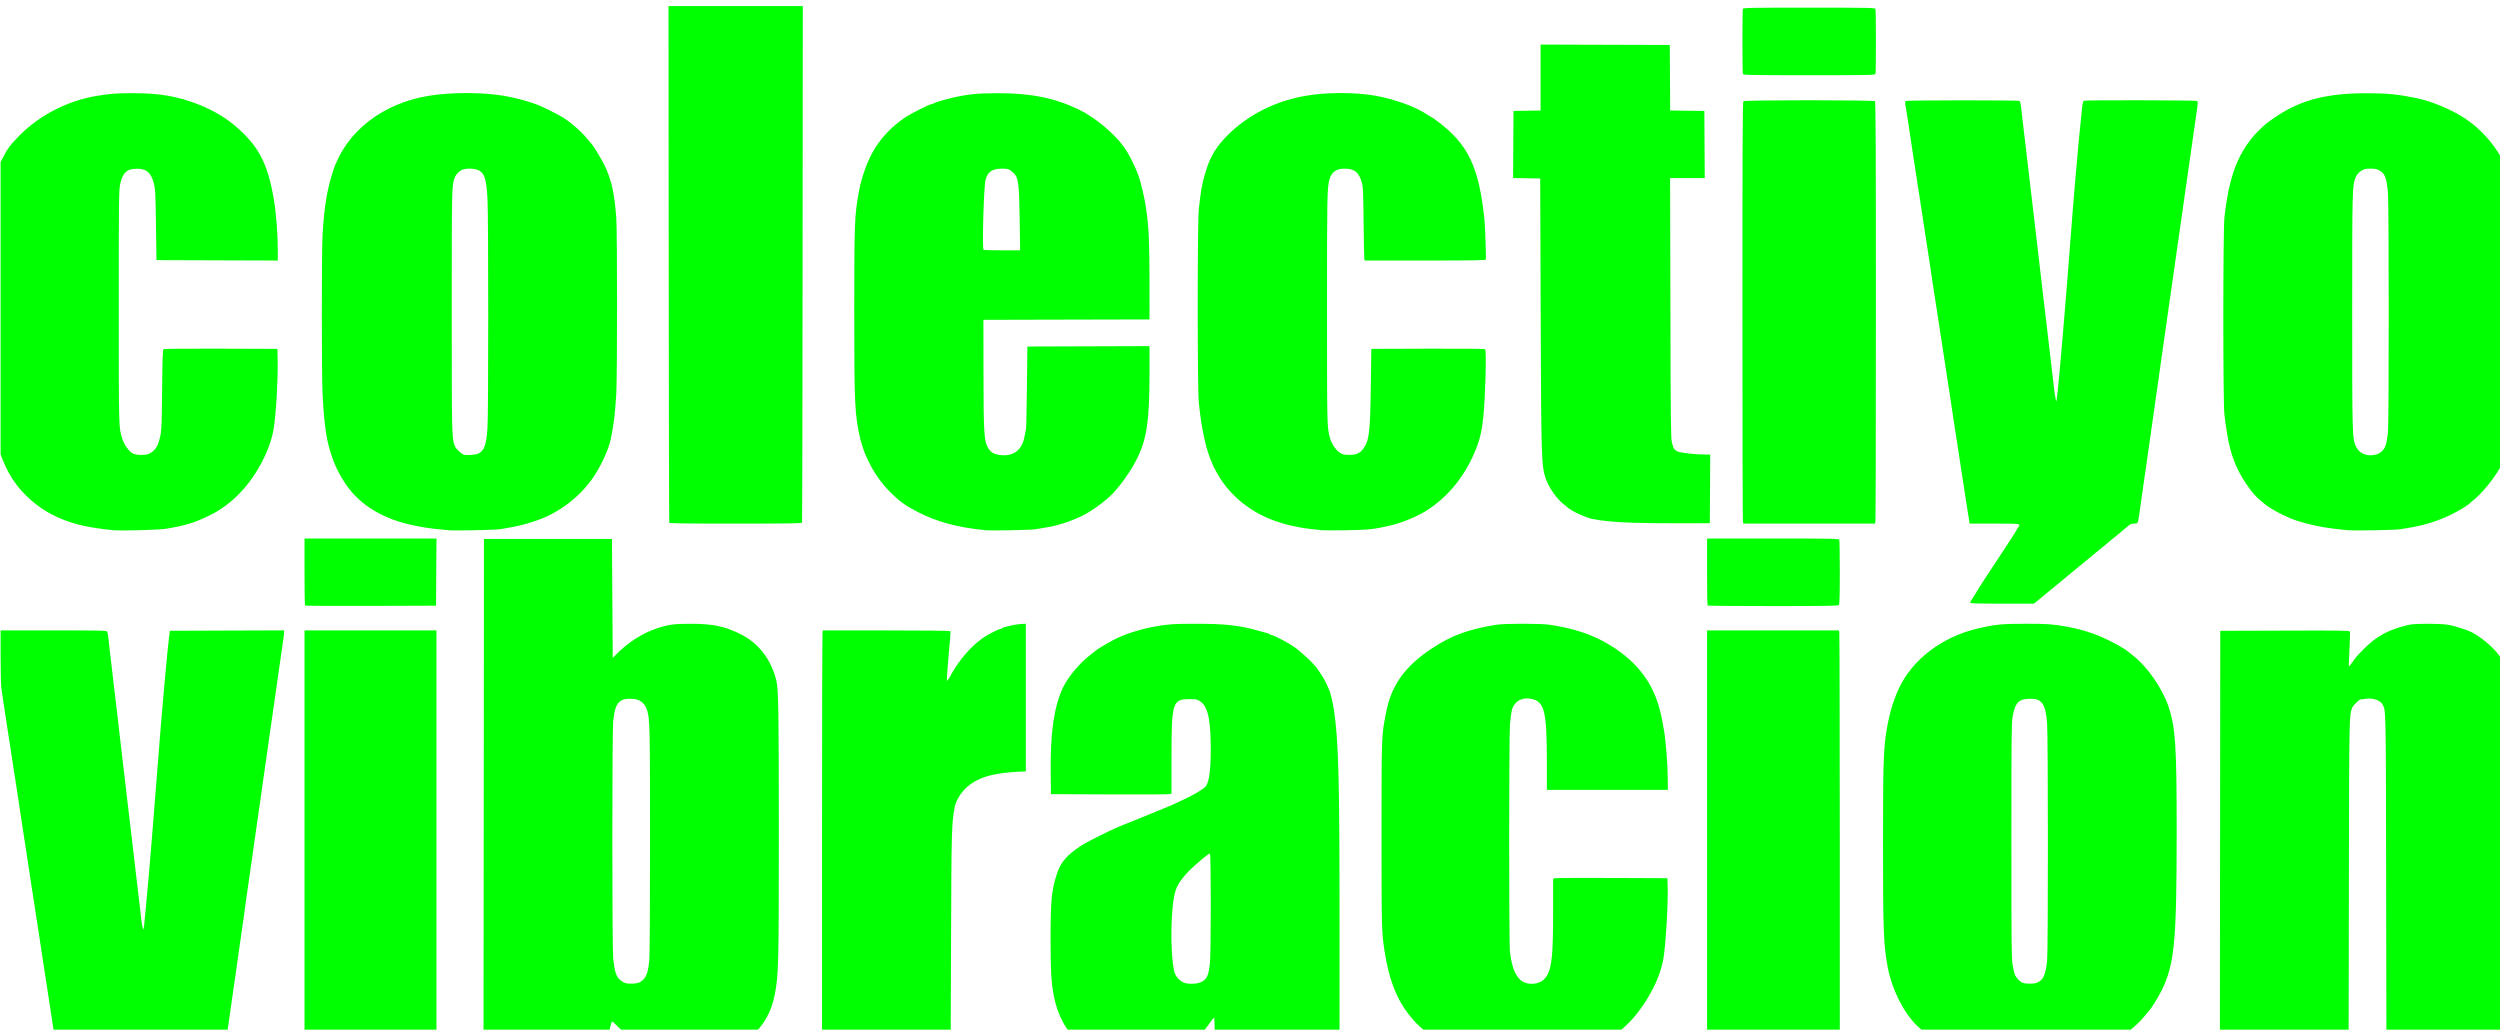 <?xml version="1.0" encoding="UTF-8" standalone="no"?>
<!-- Created with Inkscape (http://www.inkscape.org/) -->

<svg
   xmlns:dc="http://purl.org/dc/elements/1.1/"
   xmlns:cc="http://creativecommons.org/ns#"
   xmlns:rdf="http://www.w3.org/1999/02/22-rdf-syntax-ns#"
   xmlns:svg="http://www.w3.org/2000/svg"
   xmlns="http://www.w3.org/2000/svg"
   xmlns:sodipodi="http://sodipodi.sourceforge.net/DTD/sodipodi-0.dtd"
   xmlns:inkscape="http://www.inkscape.org/namespaces/inkscape"
   width="422.528"
   height="174.029"
   id="svg6277"
   version="1.1"
   inkscape:version="0.48.2 r9819"
   sodipodi:docname="nombre.svg"
   inkscape:export-filename="/tmp/vibracion.png"
   inkscape:export-xdpi="74.551292"
   inkscape:export-ydpi="74.551292">
  <defs
     id="defs6279" />
  <sodipodi:namedview
     id="base"
     pagecolor="#ffffff"
     bordercolor="#666666"
     borderopacity="1.0"
     inkscape:pageopacity="0"
     inkscape:pageshadow="2"
     inkscape:zoom="1.4"
     inkscape:cx="356.00983"
     inkscape:cy="226.84777"
     inkscape:document-units="px"
     inkscape:current-layer="layer1-5"
     showgrid="false"
     fit-margin-top="0"
     fit-margin-left="0"
     fit-margin-right="0"
     fit-margin-bottom="0"
     inkscape:window-width="1918"
     inkscape:window-height="528"
     inkscape:window-x="0"
     inkscape:window-y="18"
     inkscape:window-maximized="0" />
  <g
     inkscape:label="Layer 1"
     inkscape:groupmode="layer"
     id="layer1"
     transform="translate(-126.482,-405.278)">
    <g
       id="g5667"
       transform="matrix(17.254,0,0,-17.254,-2375.792,5331.267)"
       style="fill:#00ff00">
      <g
         inkscape:label="logo"
         id="layer2"
         inkscape:groupmode="layer"
         style="fill:#00ff00" />
      <g
         transform="matrix(0.031,0,0,-0.031,144.159,297.365)"
         id="layer1-5"
         inkscape:label="Layer 1"
         style="fill:#00ff00">
        <path
           inkscape:connector-curvature="0"
           id="path3159"
           d="m 45.184,710.473 c -0.17,-1.43 -0.635,-4.575 -1.404,-9.492 -0.128,-0.819 -0.348,-2.243 -0.489,-3.164 -0.141,-0.921 -0.371,-2.429 -0.512,-3.35 -0.141,-0.921 -0.361,-2.345 -0.489,-3.164 -0.128,-0.819 -0.351,-2.271 -0.496,-3.226 -0.145,-0.955 -0.372,-2.435 -0.504,-3.288 -0.278,-1.79 -0.596,-3.917 -0.958,-6.39 -0.14,-0.955 -0.371,-2.463 -0.515,-3.35 -0.144,-0.887 -0.367,-2.339 -0.496,-3.226 -0.129,-0.887 -0.344,-2.283 -0.476,-3.102 -0.132,-0.819 -0.369,-2.326 -0.525,-3.35 -0.156,-1.024 -0.388,-2.531 -0.516,-3.35 -0.128,-0.819 -0.347,-2.271 -0.487,-3.226 -0.237,-1.623 -0.353,-2.384 -0.974,-6.39 -0.132,-0.853 -0.359,-2.333 -0.504,-3.288 -0.325,-2.14 -0.686,-4.49 -0.992,-6.452 -0.128,-0.819 -0.355,-2.326 -0.505,-3.35 -0.532,-3.631 -0.718,-4.858 -0.976,-6.452 -0.144,-0.887 -0.367,-2.339 -0.497,-3.226 -0.129,-0.887 -0.353,-2.339 -0.496,-3.226 -0.144,-0.887 -0.367,-2.339 -0.496,-3.226 -0.129,-0.887 -0.353,-2.339 -0.496,-3.226 -0.144,-0.887 -0.375,-2.395 -0.515,-3.35 -0.379,-2.589 -1.078,-7.138 -1.47,-9.554 -0.252,-1.553 -0.507,-3.264 -1.001,-6.7 -0.128,-0.887 -0.236,-5.382 -0.24,-9.988 l -0.008,-8.375 16.741,0 c 15.693,0 16.755,0.027 16.964,0.434 0.123,0.239 0.295,1.216 0.384,2.171 0.088,0.955 0.268,2.63 0.399,3.722 0.131,1.092 0.353,2.962 0.494,4.156 0.14,1.194 0.367,3.12 0.503,4.28 0.136,1.16 0.36,3.058 0.496,4.218 0.136,1.16 0.36,3.058 0.496,4.218 0.136,1.16 0.357,3.03 0.49,4.156 0.133,1.126 0.362,3.108 0.509,4.405 0.62,5.464 0.732,6.429 0.979,8.437 0.143,1.16 0.366,3.058 0.496,4.218 0.13,1.16 0.354,3.058 0.496,4.218 0.143,1.16 0.366,3.058 0.496,4.218 0.13,1.16 0.353,3.058 0.494,4.218 0.142,1.16 0.369,3.058 0.505,4.218 0.136,1.16 0.36,3.058 0.498,4.218 0.138,1.16 0.357,3.058 0.488,4.218 0.13,1.16 0.354,3.058 0.496,4.218 0.143,1.16 0.366,3.058 0.496,4.218 0.13,1.16 0.354,3.058 0.496,4.218 0.143,1.16 0.37,3.086 0.505,4.28 0.135,1.194 0.357,3.148 0.492,4.343 0.135,1.194 0.344,2.506 0.464,2.916 0.218,0.744 0.218,0.744 0.354,0.124 0.075,-0.341 0.264,-2.072 0.42,-3.846 0.156,-1.774 0.384,-4.231 0.506,-5.459 0.123,-1.228 0.343,-3.629 0.491,-5.335 0.147,-1.706 0.37,-4.274 0.495,-5.707 0.125,-1.433 0.347,-4.113 0.495,-5.955 0.148,-1.842 0.374,-4.634 0.503,-6.204 0.453,-5.509 1.091,-13.549 1.485,-18.735 0.387,-5.086 0.72,-9.284 1.003,-12.655 0.625,-7.442 0.768,-9.105 1.002,-11.663 1.047,-11.429 1.279,-13.814 1.565,-16.129 l 0.276,-2.233 18.053,-0.064 18.053,-0.064 0,0.655 c 0,0.36 -0.118,1.394 -0.261,2.297 -0.259,1.629 -0.462,3.037 -0.986,6.853 -0.15,1.092 -0.373,2.655 -0.496,3.474 -0.291,1.939 -0.653,4.475 -0.993,6.948 -0.15,1.092 -0.373,2.655 -0.496,3.474 -0.234,1.56 -0.297,1.997 -1.473,10.236 -0.132,0.921 -0.362,2.568 -0.512,3.66 -0.15,1.092 -0.373,2.655 -0.496,3.474 -0.297,1.981 -0.66,4.522 -0.992,6.948 -0.149,1.092 -0.37,2.655 -0.49,3.474 -0.12,0.819 -0.345,2.382 -0.499,3.474 -0.349,2.47 -0.711,5.007 -0.993,6.948 -0.119,0.819 -0.341,2.382 -0.494,3.474 -0.153,1.092 -0.376,2.655 -0.496,3.474 -0.12,0.819 -0.344,2.382 -0.496,3.474 -0.153,1.092 -0.376,2.655 -0.496,3.474 -0.12,0.819 -0.344,2.382 -0.496,3.474 -0.153,1.092 -0.376,2.655 -0.496,3.474 -0.12,0.819 -0.332,2.326 -0.471,3.35 -0.456,3.365 -0.796,5.808 -1.018,7.32 -0.12,0.819 -0.344,2.382 -0.496,3.474 -0.153,1.092 -0.376,2.655 -0.496,3.474 -0.12,0.819 -0.344,2.382 -0.496,3.474 -0.153,1.092 -0.376,2.655 -0.496,3.474 -0.12,0.819 -0.344,2.382 -0.496,3.474 -0.153,1.092 -0.376,2.655 -0.496,3.474 -0.12,0.819 -0.344,2.382 -0.496,3.474 -0.153,1.092 -0.376,2.655 -0.496,3.474 -0.12,0.819 -0.344,2.382 -0.496,3.474 -0.153,1.092 -0.395,2.683 -0.539,3.536 l -0.262,1.551 -26.985,0 -26.985,0 -0.155,-1.303 z m 78.995,-63.587 0,-64.89 20.844,0 20.844,0 0,64.89 0,64.89 -20.844,0 -20.844,0 z m 56.639,-14.454 0.062,-79.344 20.224,0 20.224,0 0.124,18.809 0.124,18.809 0.993,-1.027 c 3.594,-3.717 8.349,-6.795 12.779,-8.273 3.815,-1.272 5.485,-1.506 10.794,-1.509 6.995,-0.005 10.869,0.795 15.788,3.258 5.777,2.892 9.675,7.948 11.35,14.723 0.66,2.668 0.778,9.95 0.778,48.022 0,41.593 -0.083,44.931 -1.272,51.112 -1.079,5.608 -3.518,9.904 -7.619,13.418 l -1.571,1.346 -17.621,0 -17.621,0 -0.958,-0.682 c -0.527,-0.375 -2.044,-1.771 -3.372,-3.102 -1.328,-1.331 -2.504,-2.419 -2.613,-2.419 -0.11,0 -0.264,0.307 -0.343,0.682 -0.189,0.899 -0.319,1.426 -0.715,2.916 -0.181,0.682 -0.402,1.548 -0.49,1.923 l -0.16,0.682 -19.475,0 -19.475,0 0.062,-79.344 z m 49.761,60.427 c 1.501,-0.993 2.122,-2.573 2.53,-6.435 0.161,-1.521 0.251,-15.462 0.246,-38.09 -0.008,-36.131 -0.05,-38.076 -0.893,-41.026 -0.612,-2.142 -2.148,-3.46 -4.256,-3.651 -4.604,-0.418 -5.92,1.046 -6.5,7.23 -0.344,3.674 -0.345,70.802 0,74.481 0.413,4.413 0.969,6.139 2.306,7.159 1.248,0.952 1.893,1.134 3.79,1.067 1.435,-0.05 1.947,-0.186 2.777,-0.735 z m 57.131,-45.414 c 0.003,-35.382 0.071,-64.583 0.153,-64.89 l 0.15,-0.558 20.056,0 c 11.031,0 20.116,0.096 20.188,0.214 0.124,0.201 -0.047,2.524 -0.615,8.347 -0.133,1.365 -0.304,3.598 -0.38,4.963 l -0.138,2.481 0.509,-0.62 c 0.28,-0.341 0.512,-0.696 0.515,-0.788 0.003,-0.092 0.558,-1.068 1.233,-2.168 2.845,-4.636 6.839,-8.782 10.519,-10.919 1.662,-0.965 3.866,-2.006 4.248,-2.006 0.195,0 0.415,-0.099 0.489,-0.22 0.075,-0.121 0.444,-0.276 0.821,-0.344 0.377,-0.069 1.3,-0.295 2.05,-0.503 0.751,-0.208 2.091,-0.416 2.978,-0.462 l 1.613,-0.084 0,23.326 0,23.326 -1.365,0.055 c -9.058,0.362 -14.108,1.877 -17.648,5.292 -1.796,1.733 -3.192,4.218 -3.547,6.316 -0.878,5.185 -0.935,7.373 -1.059,40.634 l -0.123,32.941 -20.326,0 -20.326,0 0.003,-64.332 z m 80.885,63.923 c -3.582,-2.387 -6.521,-7.775 -7.695,-14.108 -0.77,-4.153 -0.973,-7.747 -0.978,-17.318 -0.006,-12.465 0.288,-15.661 1.91,-20.772 1.092,-3.44 2.741,-5.601 6.15,-8.055 2.001,-1.441 3.055,-2.039 7.568,-4.293 4.546,-2.27 4.755,-2.361 12.768,-5.562 3.418,-1.366 6.804,-2.752 7.525,-3.081 0.721,-0.329 1.359,-0.598 1.419,-0.598 0.197,0 2.925,-1.257 5.831,-2.687 3.273,-1.611 5.496,-3.027 6.009,-3.829 0.952,-1.486 1.435,-5.319 1.435,-11.378 0,-6.709 -0.493,-10.922 -1.52,-13 -0.647,-1.309 -0.919,-1.638 -1.954,-2.366 -0.775,-0.546 -1.121,-0.611 -3.226,-0.611 -5.409,0 -5.695,0.936 -5.703,18.662 l -0.005,11.217 -0.806,0.144 c -0.444,0.079 -9.014,0.112 -19.045,0.073 l -18.239,-0.071 -0.078,-6.7 c -0.147,-12.536 1.011,-20.724 3.789,-26.797 1.515,-3.311 5.295,-7.888 8.573,-10.379 0.751,-0.57 1.421,-1.101 1.489,-1.178 0.447,-0.508 3.09,-2.126 6.08,-3.72 3.154,-1.682 8.478,-3.416 12.779,-4.161 4.708,-0.816 5.901,-0.899 13.028,-0.905 9.533,-0.009 14.094,0.507 20.224,2.285 1.16,0.337 2.362,0.67 2.671,0.741 0.309,0.071 0.623,0.227 0.697,0.347 0.074,0.12 0.304,0.219 0.511,0.219 0.697,0 5.375,2.485 7.372,3.916 1.881,1.348 5.351,4.562 6.588,6.102 0.315,0.392 1.092,1.512 1.727,2.488 0.997,1.534 1.508,2.535 2.545,4.987 0.377,0.891 1.146,4.178 1.423,6.08 1.47,10.098 1.773,21.72 1.775,68.178 l 0.003,36.539 -19.727,0 -19.728,0 0,-3.583 c 0,-1.971 -0.097,-3.644 -0.216,-3.717 -0.119,-0.073 -0.638,0.506 -1.154,1.288 -1.271,1.926 -3.938,5.112 -4.695,5.608 -0.556,0.364 -2.397,0.404 -18.561,0.404 -16.252,0 -18.002,-0.039 -18.558,-0.409 z m 38.848,-18.231 c 1.864,-0.876 2.384,-1.974 2.828,-5.969 0.367,-3.296 0.368,-34.698 0,-34.698 -0.46,0 -4.74,3.591 -6.7,5.622 -2.275,2.357 -3.387,3.967 -4.085,5.917 -1.615,4.512 -1.888,19.653 -0.465,25.807 0.338,1.463 1.7,2.98 3.158,3.517 1.35,0.498 3.996,0.399 5.263,-0.196 z m 73.369,17.264 c -3.352,-2.246 -5.309,-4.024 -7.55,-6.859 -4.126,-5.222 -6.491,-11.403 -7.862,-20.55 -0.864,-5.766 -0.891,-6.848 -0.891,-36.477 0,-31.81 -0.029,-31.008 1.372,-38.338 1.68,-8.79 5.851,-14.704 14.385,-20.394 6.27,-4.181 11.527,-6.126 20.472,-7.573 2.689,-0.435 14.17,-0.432 16.998,0.005 3.966,0.612 6.863,1.279 9.973,2.295 1.979,0.647 2.845,0.994 5.412,2.173 1.753,0.805 5.134,2.86 6.935,4.215 7.42,5.585 11.425,12.178 13.143,21.637 0.161,0.887 0.396,2.171 0.521,2.854 0.611,3.319 1.235,11.364 1.237,15.943 l 0,3.04 -19.107,0 -19.107,0 0,-8.423 c 0,-16.532 -0.721,-19.487 -4.963,-20.335 -3.004,-0.601 -5.492,0.907 -6.139,3.722 -0.169,0.737 -0.419,2.679 -0.554,4.317 -0.329,3.978 -0.338,69.017 -0.01,71.844 0.818,7.053 2.934,10.177 6.88,10.162 2.319,-0.009 4.04,-1.022 5.028,-2.96 1.362,-2.669 1.732,-6.858 1.738,-19.667 l 0.005,-10.597 0.806,-0.144 c 0.444,-0.079 8.567,-0.112 18.053,-0.073 l 17.246,0.071 0.083,2.73 c 0.171,5.599 -0.687,19.474 -1.435,23.202 -0.893,4.451 -2.959,9.156 -6.047,13.772 -3.068,4.587 -5.792,7.387 -10.071,10.355 l -1.886,1.308 -26.303,0.065 -26.303,0.065 -2.061,-1.381 z m 86.554,-63.514 0,-64.89 20.815,0 20.815,0 0.15,0.558 c 0.082,0.307 0.151,29.508 0.153,64.89 l 0.004,64.332 -20.968,0 -20.968,0 0,-64.89 z m 72.706,64.709 c -1.078,-0.419 -5.018,-3.332 -6.463,-4.776 -4.343,-4.343 -7.899,-11.539 -9.2,-18.617 -1.28,-6.965 -1.444,-11.362 -1.447,-38.711 -0.003,-29.899 0.131,-32.346 2.25,-41.378 0.485,-2.066 1.719,-5.581 2.686,-7.651 4.39,-9.396 13.798,-16.514 25.326,-19.162 5.195,-1.193 7.515,-1.413 14.889,-1.413 6.734,8e-5 8.116,0.097 12.779,0.895 3.7,0.633 7.595,1.763 10.794,3.131 3.244,1.387 7.969,3.983 8.685,4.772 0.068,0.075 0.758,0.618 1.532,1.206 4.507,3.424 9.383,10.445 11.319,16.299 2.157,6.521 2.532,12.35 2.53,39.331 -0.003,34.998 -0.67,41.986 -4.817,50.373 -0.955,1.931 -3.32,5.747 -3.846,6.204 -0.079,0.068 -0.57,0.656 -1.093,1.306 -2.075,2.582 -4.361,4.623 -7.735,6.905 l -1.985,1.343 -27.916,0.044 c -15.354,0.024 -28.084,-0.021 -28.288,-0.101 z m 31.585,-18.3 c 1.926,-0.805 2.68,-2.464 3.161,-6.954 0.332,-3.103 0.321,-71.207 -0.012,-75.145 -0.549,-6.483 -1.821,-7.964 -6.479,-7.542 -2.665,0.242 -3.673,1.499 -4.393,5.477 -0.37,2.047 -0.411,5.919 -0.409,39.368 0.003,33.526 0.041,37.313 0.414,39.331 0.227,1.228 0.522,2.519 0.656,2.868 0.371,0.966 1.509,2.205 2.372,2.584 1.042,0.457 3.612,0.465 4.69,0.014 z m 57.809,-46.347 0.062,-64.828 20.417,-0.064 c 17.9,-0.056 20.435,-0.018 20.559,0.306 0.078,0.203 0.01,2.726 -0.152,5.606 -0.161,2.88 -0.239,5.29 -0.173,5.356 0.066,0.066 0.489,-0.415 0.94,-1.07 1.244,-1.808 1.641,-2.267 3.952,-4.574 4.037,-4.029 7.707,-5.968 14.135,-7.47 1.872,-0.437 9.981,-0.426 12.407,0.017 2.129,0.389 5.801,1.554 7.297,2.316 2.828,1.439 6.225,4.216 8.288,6.774 1.336,1.657 3.191,5.731 3.728,8.189 0.268,1.228 0.637,2.903 0.819,3.722 0.269,1.21 0.344,11.708 0.403,56.019 l 0.073,54.53 -20.098,0 -20.098,0 -0.085,-51.552 c -0.09,-54.56 -0.054,-52.815 -1.138,-54.84 -0.717,-1.34 -3.173,-2.146 -5.414,-1.777 -0.657,0.108 -1.334,0.203 -1.505,0.211 -0.477,0.023 -2.317,1.78 -2.604,2.487 -1.028,2.535 -1.009,1.609 -1.107,54.788 l -0.093,50.684 -20.339,0 -20.339,0 0.062,-64.828 z M 124.346,574.139 c -0.092,-0.092 -0.167,-4.894 -0.167,-10.672 l 0,-10.505 20.847,0 20.847,0 -0.065,10.608 -0.065,10.608 -20.615,0.064 c -11.338,0.035 -20.69,-0.012 -20.782,-0.103 z m 443.185,-0.003 c -0.091,-0.091 -0.165,-4.893 -0.165,-10.67 l 0,-10.505 20.818,0 c 18.754,0 20.833,0.039 20.968,0.393 0.083,0.216 0.151,4.883 0.151,10.372 0,7.431 -0.076,10.056 -0.298,10.278 -0.227,0.227 -5.185,0.298 -20.803,0.298 -11.278,0 -20.579,-0.074 -20.67,-0.165 z m 82.963,-0.891 c 0,-0.172 0.502,-1.062 1.117,-1.977 0.614,-0.915 1.117,-1.724 1.117,-1.797 0,-0.073 1.377,-2.226 3.06,-4.785 1.683,-2.558 4.475,-6.801 6.204,-9.427 1.729,-2.627 3.146,-4.86 3.149,-4.963 0.003,-0.103 0.224,-0.466 0.491,-0.808 0.982,-1.256 1.074,-1.241 -7.409,-1.241 l -7.906,0 -0.296,-1.923 c -0.163,-1.058 -0.399,-2.537 -0.525,-3.288 -0.126,-0.751 -0.35,-2.202 -0.499,-3.226 -0.149,-1.024 -0.37,-2.475 -0.493,-3.226 -0.211,-1.292 -0.362,-2.28 -0.997,-6.515 -0.148,-0.989 -0.367,-2.412 -0.486,-3.163 -0.119,-0.751 -0.343,-2.202 -0.496,-3.226 -0.154,-1.024 -0.377,-2.475 -0.496,-3.226 -0.119,-0.751 -0.343,-2.202 -0.496,-3.226 -0.154,-1.024 -0.378,-2.475 -0.499,-3.226 -0.121,-0.751 -0.343,-2.258 -0.493,-3.35 -0.15,-1.092 -0.375,-2.599 -0.499,-3.35 -0.124,-0.751 -0.342,-2.119 -0.484,-3.04 -0.142,-0.921 -0.366,-2.373 -0.497,-3.226 -0.132,-0.853 -0.362,-2.388 -0.512,-3.412 -0.15,-1.024 -0.372,-2.475 -0.495,-3.226 -0.211,-1.292 -0.362,-2.28 -0.997,-6.515 -0.148,-0.989 -0.367,-2.412 -0.486,-3.163 -0.119,-0.751 -0.343,-2.202 -0.496,-3.226 -0.154,-1.024 -0.377,-2.475 -0.496,-3.226 -0.119,-0.751 -0.343,-2.202 -0.496,-3.226 -0.154,-1.024 -0.378,-2.475 -0.499,-3.226 -0.121,-0.751 -0.343,-2.258 -0.493,-3.35 -0.15,-1.092 -0.377,-2.599 -0.502,-3.35 -0.126,-0.751 -0.35,-2.202 -0.499,-3.226 -0.149,-1.024 -0.372,-2.475 -0.496,-3.226 -0.124,-0.751 -0.348,-2.202 -0.496,-3.226 -0.149,-1.024 -0.37,-2.475 -0.493,-3.226 -0.211,-1.292 -0.362,-2.28 -0.997,-6.515 -0.148,-0.989 -0.367,-2.412 -0.486,-3.163 -0.119,-0.751 -0.343,-2.202 -0.496,-3.226 -0.154,-1.024 -0.377,-2.475 -0.496,-3.226 -0.119,-0.751 -0.343,-2.202 -0.496,-3.226 -0.154,-1.024 -0.378,-2.475 -0.499,-3.226 -0.121,-0.751 -0.343,-2.258 -0.493,-3.35 -0.15,-1.092 -0.377,-2.599 -0.502,-3.35 -0.126,-0.751 -0.35,-2.202 -0.499,-3.226 -0.149,-1.024 -0.392,-2.514 -0.542,-3.311 -0.223,-1.193 -0.21,-1.489 0.077,-1.671 0.44,-0.279 35.468,-0.295 35.907,-0.017 0.187,0.119 0.42,1.099 0.558,2.354 0.13,1.182 0.349,3.099 0.485,4.259 0.136,1.16 0.36,3.058 0.496,4.218 0.136,1.16 0.36,3.058 0.496,4.218 0.136,1.16 0.36,3.058 0.496,4.218 0.136,1.16 0.36,3.058 0.496,4.218 0.136,1.16 0.36,3.058 0.496,4.218 0.136,1.16 0.36,3.058 0.496,4.218 0.136,1.16 0.36,3.058 0.496,4.218 0.136,1.16 0.36,3.058 0.496,4.218 0.136,1.16 0.36,3.058 0.496,4.218 0.136,1.16 0.353,3.03 0.481,4.156 0.128,1.126 0.358,3.108 0.512,4.405 0.154,1.297 0.38,3.251 0.503,4.343 0.123,1.092 0.34,2.934 0.481,4.094 0.142,1.16 0.369,3.058 0.505,4.218 0.136,1.16 0.36,3.058 0.498,4.218 0.138,1.16 0.357,3.058 0.488,4.218 0.13,1.16 0.354,3.058 0.496,4.218 0.143,1.16 0.366,3.058 0.496,4.218 0.13,1.16 0.354,3.058 0.496,4.218 0.143,1.16 0.369,3.114 0.503,4.343 0.134,1.228 0.342,2.568 0.461,2.978 l 0.217,0.744 0.145,-0.869 c 0.134,-0.803 0.308,-2.516 0.922,-9.057 0.429,-4.574 1.469,-16.775 1.978,-23.202 0.146,-1.842 0.37,-4.634 0.498,-6.204 0.128,-1.57 0.351,-4.417 0.496,-6.328 0.738,-9.738 1.502,-19.301 1.988,-24.877 0.905,-10.383 1.292,-14.484 2.021,-21.448 0.27,-2.582 0.359,-2.914 0.814,-3.036 0.838,-0.225 35.222,-0.154 35.581,0.073 0.339,0.215 0.317,0.649 -0.202,4.125 -0.122,0.819 -0.348,2.382 -0.5,3.474 -0.153,1.092 -0.376,2.655 -0.496,3.474 -0.12,0.819 -0.344,2.382 -0.496,3.474 -0.153,1.092 -0.376,2.655 -0.496,3.474 -0.12,0.819 -0.344,2.382 -0.496,3.474 -0.153,1.092 -0.376,2.655 -0.496,3.474 -0.12,0.819 -0.344,2.382 -0.496,3.474 -0.153,1.092 -0.376,2.655 -0.496,3.474 -0.12,0.819 -0.344,2.382 -0.496,3.474 -0.153,1.092 -0.376,2.655 -0.496,3.474 -0.12,0.819 -0.344,2.382 -0.496,3.474 -0.153,1.092 -0.376,2.655 -0.496,3.474 -0.12,0.819 -0.344,2.382 -0.496,3.474 -0.153,1.092 -0.376,2.655 -0.496,3.474 -0.12,0.819 -0.344,2.382 -0.496,3.474 -0.153,1.092 -0.376,2.655 -0.496,3.474 -0.12,0.819 -0.344,2.382 -0.496,3.474 -0.153,1.092 -0.376,2.655 -0.496,3.474 -0.12,0.819 -0.344,2.382 -0.496,3.474 -0.153,1.092 -0.376,2.655 -0.496,3.474 -0.12,0.819 -0.344,2.382 -0.496,3.474 -0.153,1.092 -0.376,2.655 -0.496,3.474 -0.12,0.819 -0.341,2.382 -0.49,3.474 -0.15,1.092 -0.379,2.739 -0.511,3.66 -0.132,0.921 -0.351,2.457 -0.487,3.412 -0.136,0.955 -0.36,2.519 -0.496,3.474 -0.136,0.955 -0.356,2.491 -0.487,3.412 -0.132,0.921 -0.362,2.568 -0.512,3.66 -0.15,1.092 -0.373,2.655 -0.496,3.474 -0.291,1.939 -0.653,4.475 -0.993,6.948 -0.15,1.092 -0.373,2.655 -0.496,3.474 -0.208,1.387 -0.337,2.278 -0.986,6.824 -0.136,0.955 -0.357,2.491 -0.49,3.412 -0.133,0.921 -0.365,2.624 -0.514,3.784 -0.15,1.16 -0.38,2.528 -0.512,3.04 -0.229,0.889 -0.287,0.931 -1.285,0.936 -0.821,0.004 -1.237,0.177 -1.944,0.806 -0.495,0.44 -1.933,1.638 -3.197,2.662 -1.264,1.024 -2.422,1.973 -2.575,2.11 -0.152,0.137 -0.89,0.751 -1.638,1.365 -0.749,0.614 -1.586,1.301 -1.861,1.528 -0.275,0.227 -1.338,1.102 -2.361,1.944 -1.024,0.842 -2.086,1.717 -2.361,1.944 -0.275,0.227 -1.111,0.915 -1.857,1.53 -0.746,0.614 -1.582,1.302 -1.857,1.53 -0.275,0.227 -1.338,1.102 -2.361,1.944 -1.024,0.842 -2.086,1.717 -2.361,1.944 -0.275,0.227 -1.113,0.914 -1.861,1.526 -0.749,0.612 -1.417,1.171 -1.485,1.241 -0.068,0.07 -0.98,0.825 -2.026,1.678 l -1.902,1.551 -10.071,0 c -7.937,-5e-5 -10.071,-0.066 -10.071,-0.313 z M 63.88,550.337 c -2.821,-0.231 -7.032,-0.847 -9.43,-1.378 -5.777,-1.279 -10.735,-3.482 -14.778,-6.567 -5.036,-3.842 -8.508,-8.381 -10.761,-14.065 l -0.765,-1.93 0,-46.21 0,-46.21 0.577,-1.117 c 1.674,-3.237 2.445,-4.268 5.495,-7.347 6.396,-6.458 15.304,-10.976 24.572,-12.464 4.153,-0.667 6.137,-0.813 11.042,-0.813 8.59,0 14.265,0.97 20.844,3.564 5.786,2.281 10.23,5.165 14.406,9.35 5.238,5.248 7.697,10.617 9.384,20.49 0.727,4.253 1.272,11.134 1.272,16.056 l 0,3.426 -19.169,-0.064 -19.169,-0.064 -0.158,-11.167 c -0.146,-10.34 -0.198,-11.313 -0.69,-13.152 -0.904,-3.377 -2.299,-4.567 -5.356,-4.567 -3.166,0 -4.508,1.258 -5.271,4.939 -0.405,1.958 -0.437,4.743 -0.437,38.835 0,39.102 -0.029,38.098 1.187,41.743 0.609,1.826 1.944,3.686 3.155,4.398 1.12,0.658 4.201,0.712 5.335,0.095 1.476,-0.804 2.406,-1.922 2.881,-3.462 0.976,-3.165 1.006,-3.597 1.135,-16.522 0.098,-9.806 0.198,-12.766 0.44,-12.967 0.214,-0.177 5.988,-0.24 18.152,-0.196 l 17.839,0.064 0.08,3.35 c 0.14,5.84 -0.488,17.038 -1.211,21.589 -0.504,3.173 -1.645,6.6 -3.308,9.931 -4.132,8.276 -9.98,14.358 -17.15,17.832 -4.668,2.263 -7.59,3.15 -13.648,4.145 -2.134,0.351 -13.84,0.673 -16.502,0.455 z m 105.834,0.004 c -3.769,-0.344 -6.628,-0.67 -7.692,-0.876 -0.682,-0.132 -1.855,-0.357 -2.606,-0.499 -10.099,-1.918 -17.716,-6.468 -22.306,-13.324 -2.423,-3.619 -3.918,-6.956 -5.192,-11.589 -1.011,-3.676 -1.662,-9.024 -2.034,-16.724 -0.314,-6.492 -0.315,-44.734 -0.003,-50.275 0.494,-8.728 1.422,-14.434 3.267,-20.094 4.08,-12.516 15.581,-21.543 30.485,-23.926 6.941,-1.11 16.364,-1.113 23.326,-0.008 3.841,0.61 8.532,1.896 11.539,3.162 1.424,0.6 5.513,2.646 6.824,3.415 2.722,1.596 6.357,4.735 8.313,7.178 0.546,0.682 1.062,1.296 1.146,1.364 0.454,0.367 3.237,4.906 4.116,6.713 2.232,4.588 3.165,8.696 3.793,16.688 0.326,4.146 0.328,49.964 0.003,55.58 -0.359,6.201 -0.778,9.683 -1.722,14.331 -0.727,3.576 -3.463,9.373 -6.145,13.021 -4.416,6.005 -10.812,10.659 -17.816,12.964 -3.743,1.232 -5.114,1.555 -10.794,2.544 -1.539,0.268 -14.422,0.545 -16.502,0.355 z m 9.355,-24.195 c 1.946,-1.007 2.561,-2.723 2.929,-8.172 0.316,-4.685 0.317,-66.776 0,-72.334 -0.36,-6.336 -0.923,-8.122 -2.855,-9.057 -1.234,-0.598 -3.865,-0.672 -5.119,-0.144 -1.006,0.423 -2.022,1.484 -2.396,2.502 -0.918,2.496 -0.922,2.697 -0.922,42.061 0,40.069 0.006,40.337 1.031,42.841 0.361,0.883 2.107,2.481 2.907,2.661 0.875,0.197 3.813,-0.04 4.425,-0.357 z m 160.376,24.192 c -8.813,-0.833 -15.427,-2.618 -21.645,-5.841 -3.894,-2.018 -5.669,-3.32 -8.788,-6.446 -4.216,-4.225 -7.722,-10.466 -9.118,-16.231 -1.861,-7.687 -2.015,-10.842 -2.003,-41.239 0.01,-27.659 0.093,-29.754 1.465,-37.175 0.899,-4.863 2.708,-9.864 4.846,-13.401 2.396,-3.963 5.736,-7.4 9.935,-10.224 1.549,-1.042 7.503,-4.043 8.021,-4.043 0.163,0 0.49,-0.106 0.727,-0.236 0.683,-0.375 3.223,-1.16 5.518,-1.705 5.149,-1.224 8.359,-1.558 14.92,-1.553 10.538,0.008 17.875,1.491 25.528,5.162 4.893,2.347 10.914,7.306 14.096,11.609 1.922,2.6 4.454,7.848 5.267,10.918 1.126,4.252 1.491,5.995 1.997,9.554 0.743,5.222 0.963,10.235 0.968,22.022 l 0.006,12.22 -26.241,0.063 -26.241,0.063 0.025,16.998 c 0.028,19.533 0.169,21.535 1.677,23.813 0.739,1.117 1.741,1.675 3.401,1.895 4.356,0.578 7.154,-1.523 7.909,-5.939 0.167,-0.979 0.369,-2.002 0.448,-2.275 0.079,-0.273 0.21,-6.247 0.29,-13.276 l 0.146,-12.779 19.293,-0.064 19.293,-0.064 0,8.458 c 0,15.428 -0.889,21.223 -4.245,27.677 -1.869,3.595 -4.855,7.813 -7.449,10.526 -2.21,2.31 -6.84,5.667 -9.646,6.994 -4.015,1.898 -7.649,3.056 -11.539,3.677 -0.955,0.152 -2.351,0.389 -3.102,0.527 -1.35,0.247 -13.84,0.497 -15.757,0.316 z m 10.713,-98.309 c -0.166,-11.549 -0.397,-13.197 -2.065,-14.734 -1.109,-1.022 -1.663,-1.209 -3.59,-1.209 -3.048,0 -4.516,1.028 -5.137,3.598 -0.554,2.289 -1.099,21.568 -0.623,22.044 0.091,0.091 2.729,0.165 5.862,0.165 l 5.696,0 z m 95.493,98.311 c -5.942,-0.543 -9.971,-1.323 -14.262,-2.758 -7.971,-2.666 -14.673,-8.014 -18.631,-14.867 -0.675,-1.169 -1.228,-2.169 -1.228,-2.223 0,-0.053 -0.267,-0.687 -0.594,-1.407 -1.896,-4.186 -3.296,-10.575 -4.173,-19.052 -0.46,-4.451 -0.461,-56.889 0,-61.168 0.683,-6.35 1.176,-8.846 2.596,-13.152 1.255,-3.807 3.207,-6.888 6.377,-10.068 6.575,-6.594 15.147,-10.927 24.951,-12.612 6.483,-1.115 15.44,-1.116 21.837,-0.003 5.989,1.042 12.903,3.554 16.422,5.966 0.571,0.391 1.102,0.711 1.181,0.711 0.079,0 0.971,0.612 1.981,1.359 9.737,7.201 13.243,14.548 14.921,31.272 0.222,2.207 0.556,12.11 0.422,12.469 -0.092,0.244 -4.159,0.31 -19.192,0.31 l -19.076,0 -0.122,-0.558 c -0.067,-0.307 -0.168,-5.472 -0.225,-11.477 -0.081,-8.551 -0.183,-11.216 -0.468,-12.289 -0.928,-3.491 -2.365,-4.709 -5.554,-4.709 -2.606,0 -4.071,1.032 -4.752,3.35 -0.748,2.545 -0.799,5.203 -0.794,40.867 0.005,36.973 0.015,37.43 0.872,40.648 0.545,2.045 1.778,3.936 3.176,4.87 0.897,0.599 1.283,0.693 2.896,0.702 2.291,0.013 3.443,-0.48 4.502,-1.929 1.899,-2.598 2.189,-5 2.403,-19.897 l 0.167,-11.663 17.852,-0.064 c 11.547,-0.041 17.939,0.023 18.098,0.182 0.483,0.483 0.062,15.523 -0.608,21.718 -0.502,4.645 -1.155,7.23 -2.783,11.028 -3.208,7.484 -8.156,13.584 -14.445,17.806 -3.103,2.084 -8.06,4.183 -12.159,5.149 -5.041,1.189 -6.974,1.394 -14.02,1.488 -3.617,0.048 -7.022,0.047 -7.568,-0.004 z m 324.325,-0.006 c -2.915,-0.213 -7.916,-0.89 -9.926,-1.344 -5.394,-1.219 -7.349,-1.856 -10.794,-3.521 -2.405,-1.162 -5.118,-2.814 -5.915,-3.601 -0.182,-0.18 -0.717,-0.621 -1.187,-0.98 -1.998,-1.524 -5.219,-5.933 -6.992,-9.568 -2.266,-4.648 -3.238,-8.595 -4.325,-17.564 -0.458,-3.774 -0.454,-58.204 0.005,-62.284 0.653,-5.819 1.525,-10.212 2.831,-14.268 1.554,-4.827 4.405,-9.577 7.739,-12.895 2.239,-2.228 3.015,-2.857 5.873,-4.76 7.832,-5.216 15.886,-7.284 28.399,-7.294 6.443,-0.005 9.774,0.314 15.633,1.495 4.951,0.998 11.395,3.691 15.633,6.532 6.566,4.402 11.553,10.951 14.312,18.795 l 0.825,2.345 0,39.207 c 0,37.339 -0.022,39.278 -0.456,40.696 -0.251,0.819 -0.544,1.824 -0.651,2.233 -0.293,1.12 -1.701,4.55 -2.443,5.955 -2.295,4.345 -6.333,9.308 -9.635,11.844 -0.391,0.301 -0.767,0.62 -0.836,0.71 -0.332,0.436 -3.619,2.383 -5.831,3.455 -3.76,1.82 -8.447,3.298 -12.531,3.949 -1.024,0.163 -2.475,0.412 -3.226,0.554 -1.334,0.251 -14.04,0.49 -16.502,0.31 z m 8.933,-23.951 c 0.576,-0.159 1.362,-0.661 1.873,-1.198 0.973,-1.02 1.315,-2.152 1.729,-5.715 0.33,-2.841 0.327,-72.161 -0.003,-75.815 -0.415,-4.596 -0.926,-5.976 -2.568,-6.938 -0.891,-0.522 -1.392,-0.63 -2.928,-0.63 -1.614,0 -1.998,0.092 -2.975,0.712 -0.762,0.484 -1.283,1.061 -1.622,1.799 -1.185,2.581 -1.199,3.069 -1.199,42.651 0,39.548 0.015,40.072 1.192,42.637 1.064,2.318 3.609,3.295 6.5,2.497 z M 239.435,547.938 c -0.064,-0.171 -0.144,-36.964 -0.178,-81.764 l -0.062,-81.453 21.216,0 21.216,0 -0.062,81.453 c -0.034,44.799 -0.114,81.593 -0.178,81.764 -0.092,0.245 -4.516,0.31 -20.976,0.31 -16.46,0 -20.884,-0.065 -20.976,-0.31 z m 304.481,0.04 c -5.472,-0.178 -9.92,-0.595 -12.801,-1.199 -2.188,-0.459 -6.635,-2.514 -7.718,-3.569 -0.178,-0.174 -0.759,-0.644 -1.29,-1.046 -2.204,-1.665 -4.758,-5.313 -5.732,-8.185 -1.349,-3.982 -1.424,-6.443 -1.588,-52.359 l -0.151,-42.433 -4.283,-0.068 -4.283,-0.068 0.065,-10.602 0.065,-10.602 4.28,-0.068 4.28,-0.068 0,-10.418 0,-10.418 20.41,0.064 20.41,0.064 0.065,10.355 0.065,10.355 5.394,0.067 5.394,0.067 0.065,10.608 0.065,10.608 -5.473,0 -5.473,0 0.092,41.006 c 0.081,35.943 0.139,41.197 0.475,42.552 0.514,2.072 0.917,2.614 2.212,2.979 1.355,0.381 5.623,0.81 8.066,0.81 l 1.837,0 -0.065,10.856 -0.065,10.856 -9.181,0.024 c -5.05,0.013 -11.861,-0.063 -15.137,-0.17 z m 34.773,-0.289 c -0.082,-0.307 -0.151,-30.267 -0.153,-66.577 -0.003,-51.021 0.064,-66.087 0.294,-66.317 0.431,-0.431 41.158,-0.431 41.589,0 0.23,0.23 0.297,15.296 0.294,66.317 -0.003,36.31 -0.071,66.27 -0.153,66.577 l -0.15,0.558 -20.786,0 -20.786,0 -0.15,-0.558 z m -0.005,-141.525 c -0.197,-0.513 -0.197,-20.043 0,-20.555 0.136,-0.354 2.212,-0.393 20.942,-0.393 18.73,0 20.806,0.039 20.942,0.393 0.197,0.513 0.197,20.043 0,20.555 -0.136,0.354 -2.212,0.393 -20.942,0.393 -18.73,0 -20.806,-0.039 -20.942,-0.393 z"
           style="fill:#00ff00;fill-opacity:1"
           sodipodi:nodetypes="csccscccssccccsscsscsccsssccsccssssscssscscssssssccccsssscssssscccscscsccscscscscscssccccscccssscccccccccccccccccccccsscsssssccccsssscccccccsscsscsccccccsccsccccssccccccccsssccccccsssssscsssscssccsscssccssccccsscccsccccscccscccsssscscccssssssccssccccccssssscscccsccsssccccccccccsccccccsscsssssscsscscsscsccsccsccssccccsccsssccssssscccscscssccccccscccccscccscscscsccsssscssccssccccccssccsscccscscscscscccccccccsccccsssssssscssscssssssssccsssscssccccsssssssscsscsssssssscccssccsssssssccssccscscscccscscccssscccsssssssscccssssssscsssscssssscccccscscsscsscccscsssscccsccssscccccsssssssscssssssccccscsscscccssssccccsssccscscssssscsssscssscsccssssscccsscscssssscccccccsscssssssscscccscssccccsscsssssccccscccscscccsccsscccccccccccccccccccsscscccscccscscccccccccsccsc" />
      </g>
    </g>
  </g>
</svg>
